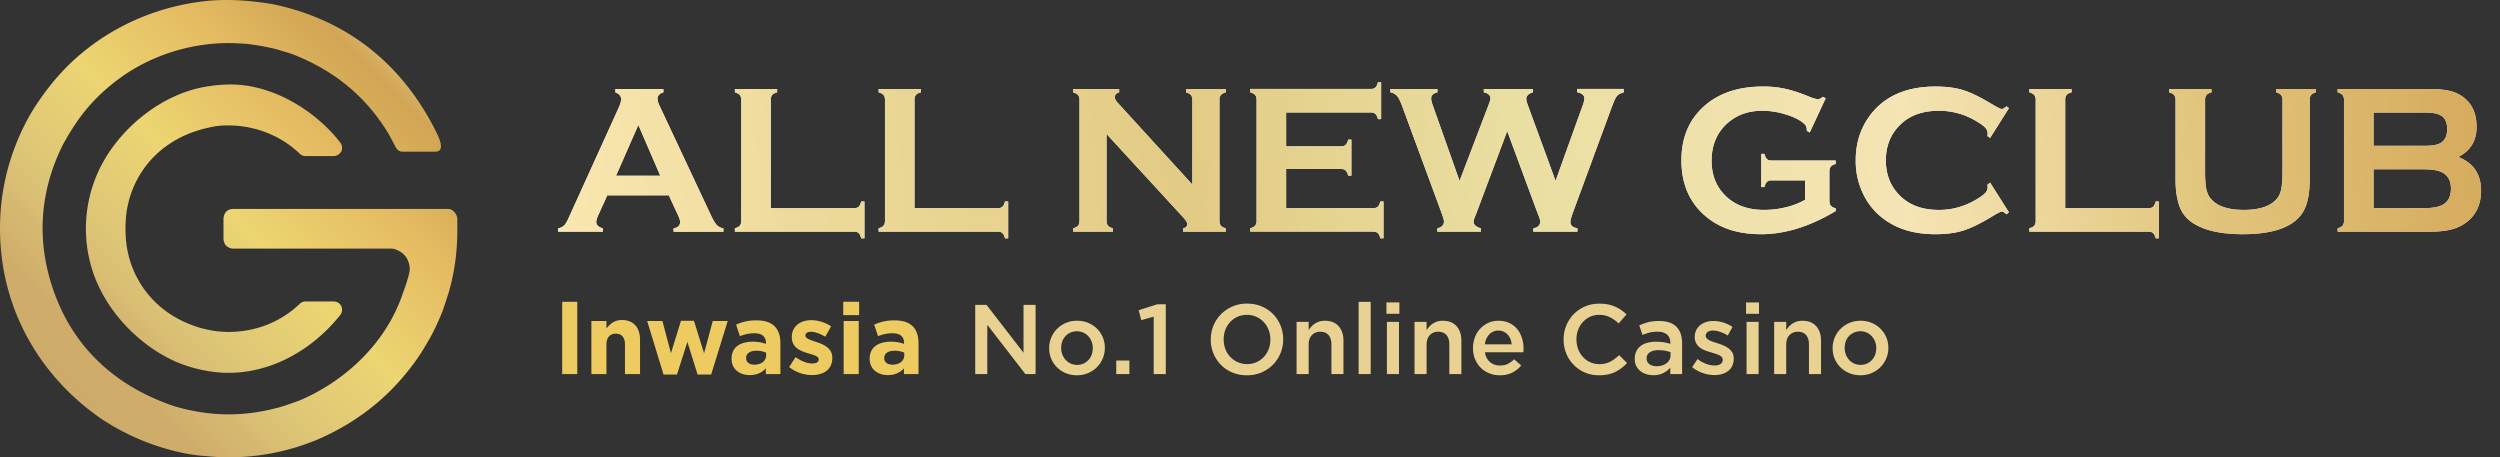 <svg xmlns="http://www.w3.org/2000/svg" xmlns:xlink="http://www.w3.org/1999/xlink" width="164" height="30"><rect width="100%" height="100%" fill="#333333" stroke="none"/><defs><linearGradient id="a" x1="0%" x2="100%" y1="100%" y2="0%"><stop offset="0%" stop-color="#CCAA69"/><stop offset="22.476%" stop-color="#CFAC6A"/><stop offset="35.7%" stop-color="#DDC577"/><stop offset="52.313%" stop-color="#ECD572"/><stop offset="68.866%" stop-color="#E5BC62"/><stop offset="83.046%" stop-color="#D1A554"/><stop offset="100%" stop-color="#FDF9CE"/></linearGradient><linearGradient id="c" x1="100%" x2="0%" y1="49.671%" y2="50.329%"><stop offset="0%" stop-color="#D6AB5D"/><stop offset="14.415%" stop-color="#E1C57C"/><stop offset="30%" stop-color="#F5E4B4"/><stop offset="49.726%" stop-color="#EADFA2"/><stop offset="67.442%" stop-color="#E2CB84"/><stop offset="87%" stop-color="#EDDA9A"/><stop offset="100%" stop-color="#FAE7B1"/></linearGradient><path id="b" d="M43.873 12.813h-4.036l-.597 1.316c-.083.183-.125.327-.125.431 0 .201.146.341.435.419v.219h-2.938v-.219a.767.767 0 00.398-.192c.091-.092.195-.27.312-.534l3.267-7.191c.103-.228.156-.411.156-.548 0-.21-.127-.361-.377-.453v-.218h3.15v.218c-.255.079-.384.213-.384.405 0 .132.04.284.124.454l3.384 7.212c.143.306.269.514.377.627a.79.79 0 00.437.221v.22h-3.27v-.22c.286-.049.43-.191.43-.424 0-.096-.044-.237-.13-.424l-.612-1.319zm-.557-1.283l-1.44-3.332-1.465 3.332h2.904zm7.247 2.126h5.46c.134 0 .236-.032.306-.096.071-.065.127-.178.17-.344h.209v2.42h-.209c-.044-.165-.099-.279-.17-.343-.07-.065-.17-.096-.306-.096h-7.815v-.22c.157-.045.264-.104.326-.178.062-.073.092-.18.092-.322V6.558c0-.141-.03-.249-.092-.322-.062-.074-.17-.132-.325-.179v-.219h2.771v.219c-.155.04-.265.099-.325.174-.062.075-.092.184-.092.325v7.1zm9.43 0h5.46c.133 0 .235-.032.305-.096.071-.065.127-.178.17-.344h.209v2.42h-.209c-.043-.165-.099-.279-.17-.343-.07-.065-.17-.096-.305-.096h-7.816v-.22c.157-.045.264-.104.326-.178.062-.073.091-.18.091-.322V6.558c0-.141-.03-.249-.091-.322-.062-.074-.17-.132-.325-.179v-.219h2.772v.219c-.156.04-.266.099-.326.174-.062.075-.092.184-.092.325v7.1zM72.59 8.789v5.689c0 .143.03.249.092.322.061.074.169.132.325.179v.219h-2.61v-.219c.156-.045.264-.105.326-.178.061-.074.091-.18.091-.323V6.553c0-.136-.03-.242-.091-.314-.062-.072-.17-.133-.326-.179v-.219h3.02v.219c-.187.051-.281.156-.281.315 0 .11.061.231.183.363l4.9 5.369V6.554a.486.486 0 00-.091-.316c-.06-.072-.17-.132-.326-.178v-.219h2.61v.219c-.156.045-.265.105-.325.179a.478.478 0 00-.091.314v7.925c0 .143.031.249.091.322.06.074.17.132.326.179v.219h-2.8v-.219c.183-.04.273-.14.273-.294 0-.091-.106-.25-.317-.48L72.59 8.789zm11.78 2.297v2.569h5.713c.13 0 .23-.032.298-.096.071-.063.126-.179.17-.344h.208v2.42h-.208c-.044-.165-.099-.28-.17-.344a.427.427 0 00-.298-.096h-8.07v-.219c.156-.045.266-.105.327-.179a.496.496 0 00.092-.322V6.557a.5.5 0 00-.092-.323c-.061-.074-.17-.132-.327-.178v-.22h7.913c.13 0 .229-.031.3-.097.069-.064.126-.18.167-.342h.209v2.42h-.209c-.041-.163-.099-.277-.168-.343a.428.428 0 00-.3-.097H84.37v2.221h3.604c.13 0 .23-.031.299-.096.069-.064.126-.178.169-.343h.209v2.365h-.209c-.043-.158-.1-.272-.17-.338-.069-.066-.167-.1-.298-.1H84.37zm14.503-2.482l-2.031 5.408c-.117.274-.175.447-.175.52 0 .21.16.358.481.445v.22h-2.86v-.22c.29-.06.436-.214.436-.466 0-.069-.061-.271-.183-.61l-2.546-6.905c-.125-.344-.24-.575-.341-.696a.768.768 0 00-.448-.243v-.219h3.089v.219c-.273.063-.41.198-.41.405 0 .105.035.256.106.453l1.756 4.952 1.902-4.98c.084-.215.124-.356.124-.425 0-.21-.147-.345-.436-.405v-.219h3.228v.219c-.296.082-.442.231-.442.446 0 .073.035.21.109.41l1.813 4.952 1.751-4.87c.093-.244.138-.423.138-.542 0-.201-.156-.335-.47-.397v-.22h3.054v.22c-.217.063-.366.146-.45.247-.082.1-.19.332-.325.692l-2.544 6.907c-.121.329-.183.549-.183.657 0 .224.156.365.464.418v.22h-2.898v-.22c.302-.049.456-.202.456-.459 0-.087-.068-.292-.203-.616l-1.962-5.298zm19.539 3.228h-2.196c-.133 0-.234.031-.302.096-.067.064-.123.178-.165.343h-.21v-2.179h.21c.043.17.098.284.165.345.068.063.167.093.302.093h4.212v.219c-.154.046-.263.105-.324.178-.062.072-.095.18-.095.322v1.92c0 .142.032.25.092.322.058.074.168.132.327.178v.171c-1.688 1.014-3.321 1.523-4.905 1.523-1.434 0-2.606-.358-3.511-1.077-1.142-.904-1.712-2.162-1.712-3.771 0-1.5.508-2.691 1.524-3.579.963-.841 2.242-1.261 3.84-1.261.507 0 .985.049 1.434.147.45.097.962.263 1.533.496.294.125.505.186.631.186.092 0 .197-.052.319-.157l.183.101-1.044 2.243-.19-.102c-.004-.15-.024-.258-.058-.324s-.112-.147-.234-.243c-.266-.208-.653-.387-1.164-.535a5.188 5.188 0 00-1.45-.223c-.927 0-1.698.275-2.309.822-.69.621-1.034 1.44-1.034 2.459 0 .986.337 1.782 1.008 2.39.617.557 1.428.835 2.435.835.489 0 .974-.06 1.452-.178.475-.119.89-.283 1.236-.488v-1.272zm12.141.151l1.236 1.95-.17.125c-.121-.12-.22-.178-.298-.178-.078 0-.297.109-.657.33-.745.454-1.374.758-1.884.917-.51.16-1.116.237-1.818.237-1.402 0-2.551-.349-3.45-1.048a4.345 4.345 0 01-1.25-1.515 4.972 4.972 0 01-.528-2.283c0-1.134.316-2.118.944-2.955.947-1.257 2.376-1.885 4.288-1.885.704 0 1.306.077 1.81.232.504.154 1.132.462 1.887.918.36.216.58.322.657.322.076 0 .177-.06.298-.178l.17.123-1.236 1.955-.176-.123c.009-.074.013-.134.013-.185a.54.54 0 00-.161-.372c-.109-.115-.302-.256-.581-.42a4.703 4.703 0 00-2.44-.684c-1.016 0-1.825.267-2.427.801-.712.626-1.067 1.443-1.067 2.453 0 1.008.356 1.825 1.067 2.45.602.534 1.411.801 2.426.801.86 0 1.673-.228 2.441-.685.279-.165.471-.305.58-.421a.545.545 0 00.162-.374c0-.05-.004-.11-.013-.178l.177-.13zm4.926 1.673h5.46c.135 0 .236-.032.306-.096.069-.063.124-.178.168-.344h.209v2.42h-.209c-.043-.165-.099-.279-.168-.343-.07-.063-.171-.096-.306-.096h-7.816v-.22c.156-.045.265-.104.327-.178.06-.073.091-.18.091-.322V6.558a.498.498 0 00-.091-.322c-.062-.074-.17-.132-.327-.179v-.219h2.773v.219c-.156.04-.266.099-.326.174a.505.505 0 00-.091.325v7.1zm16.035-7.097v5.246c0 .992-.172 1.734-.52 2.228-.626.886-1.916 1.33-3.874 1.33-1.413 0-2.496-.24-3.246-.72a2.164 2.164 0 01-.91-1.139c-.165-.475-.248-1.042-.248-1.699V6.56a.501.501 0 00-.091-.323c-.061-.074-.17-.132-.327-.178v-.22h2.773v.22c-.154.04-.262.098-.323.173a.503.503 0 00-.094.326v4.668c0 .54.029.938.084 1.197.058.258.162.474.32.648.416.466 1.128.699 2.135.699 1.01 0 1.723-.232 2.142-.699.151-.174.256-.39.311-.648.056-.258.086-.657.086-1.197V6.558a.498.498 0 00-.091-.322c-.062-.074-.17-.132-.327-.179v-.219h2.615v.219c-.156.045-.263.105-.325.178a.508.508 0 00-.09.324zm9.747 3.737c.999.398 1.497 1.134 1.497 2.208 0 .855-.29 1.526-.871 2.008a2.732 2.732 0 01-1.026.525c-.389.108-.869.161-1.442.161h-6.072v-.219c.156-.045.265-.105.327-.178a.5.5 0 00.091-.323V6.56a.501.501 0 00-.091-.323c-.062-.074-.17-.132-.327-.178v-.22h6.013c.578 0 1.042.047 1.394.137.351.091.659.247.924.466.525.436.786 1.061.786 1.878.001.917-.4 1.574-1.203 1.976zm-5.556-.733h3.404c.515 0 .875-.08 1.08-.24.229-.184.345-.467.345-.85 0-.393-.108-.673-.326-.84-.218-.166-.585-.25-1.1-.25h-3.403v2.18zm0 4.093h3.291c.612 0 1.053-.09 1.321-.267.31-.205.464-.541.464-1.008 0-.462-.155-.798-.464-1.008-.264-.178-.705-.267-1.321-.267h-3.291v2.55z"/></defs><g fill="none"><path fill="url(#a)" d="M13.53.067C13.977.02 14.423 0 14.87 0c1.023 0 2.044.11 3.054.278 4.884 1.027 8.472 3.944 10.682 8.358.143.287.67 1.313-.052 1.313h-2.158c-.389 0-.49-.43-.659-.71-.08-.157-.157-.288-.237-.445-1.379-2.298-3.32-3.968-5.84-5.046a7.889 7.889 0 00-1.132-.395c-.367-.132-.762-.211-1.132-.288-.394-.08-.788-.132-1.182-.185-.395-.027-.79-.053-1.21-.053-2.788 0-5.59.974-7.736 2.76-1.38 1.126-2.278 2.325-3.132 3.889-1.37 2.714-1.697 5.643-.952 8.506 1.14 4.4 4.12 7.292 8.294 8.681 2.398.685 4.601.7 7.05 0 .395-.132.764-.263 1.132-.395 3.055-1.306 5.696-3.823 6.762-7.016.163-.433.307-.864.42-1.314a1.256 1.256 0 00-.009-.63c-.133-.518-.463-.807-.965-.974-.105-.025-.21-.025-.315-.025H15.319c-.255 0-.522-.145-.607-.394-.025-.08-.051-.159-.051-.263v-1.314c0-.08.026-.159.051-.237.095-.28.332-.393.607-.393h14.024c.078 0 .156 0 .209.025.246.082.448.386.448.63v.711c0 1.402-.167 2.722-.553 4.073-.131.419-.263.815-.394 1.207-.323.806-.65 1.52-1.105 2.26-.293.513-.61.978-.958 1.432a15.038 15.038 0 01-2.255 2.388 15.57 15.57 0 01-3.997 2.437A15.07 15.07 0 0115.004 30c-.5 0-.975-.027-1.474-.08-1.377-.07-3.003-.532-4.262-1.05a15.484 15.484 0 01-2.579-1.367C2.365 24.533-.122 19.852.005 14.62c.055-2.3.612-4.523 1.751-6.697.436-.826 1.03-1.68 1.615-2.408C5.862 2.418 9.561.485 13.531.067zm-.083 5.628c.551-.095 1.14-.153 1.682-.153l.207.002c2.691.08 5.386 1.751 6.981 3.801a.58.58 0 01.08.578c-.107.183-.29.314-.501.314h-1.842a.534.534 0 01-.394-.156c-1.388-1.336-3.287-1.95-5.107-1.842-.41.024-.733.097-1.132.196-1.642.411-2.88 1.256-3.734 2.302a6.494 6.494 0 00-1.292 2.675c-.223.992-.215 2.236.01 3.219.469 2.046 1.85 3.679 3.775 4.527 1.236.544 2.51.74 3.85.541a6.633 6.633 0 003.63-1.764.535.535 0 01.394-.157h1.842c.21 0 .394.105.5.315a.583.583 0 01-.079.578c-1.434 1.79-3.426 3.151-5.656 3.612a7.996 7.996 0 01-2.119.162 9.164 9.164 0 01-3.095-.756 9.802 9.802 0 01-1.931-1.173c-1.517-1.163-2.755-2.79-3.372-4.532a9.019 9.019 0 01.175-6.431c1.168-2.839 4.062-5.321 7.128-5.858z"/><use fill="#FFF" fill-opacity=".9" xlink:href="#b"/><use fill="url(#c)" xlink:href="#b"/><path fill="#EECB60" d="M36.88 19.796h.989v4.744h-.989v-4.744zm1.914 1.261h.988v.494c.228-.293.52-.56 1.021-.56.747 0 1.184.494 1.184 1.293v2.256h-.989v-1.944c0-.468-.22-.708-.597-.708s-.618.24-.618.708v1.944h-.987v-3.483h-.002zm3.66 0h1.001l.56 2.112.657-2.125h.852l.663 2.131.571-2.118h.981l-1.086 3.51h-.891l-.669-2.139-.683 2.139h-.883l-1.072-3.51zm5.537 2.483v-.014c0-.76.578-1.111 1.404-1.111.351 0 .604.058.852.143V22.5c0-.41-.254-.637-.748-.637-.377 0-.644.072-.962.187l-.248-.753a3.06 3.06 0 011.352-.28c.538 0 .93.142 1.176.39.26.26.377.643.377 1.111v2.022h-.956v-.377c-.24.267-.572.442-1.053.442-.656 0-1.194-.377-1.194-1.066zm2.268-.229v-.174c-.17-.079-.39-.13-.63-.13-.423 0-.682.168-.682.48v.014c0 .266.22.421.54.421.46 0 .772-.253.772-.61zm1.509.768l.423-.65c.377.274.774.415 1.098.415.285 0 .416-.104.416-.26v-.013c0-.216-.34-.285-.722-.404-.487-.144-1.04-.37-1.04-1.047v-.013c0-.708.572-1.104 1.276-1.104.44 0 .922.15 1.3.404l-.377.682c-.343-.201-.688-.325-.942-.325-.24 0-.364.103-.364.24v.013c0 .195.331.287.71.416.487.162 1.053.397 1.053 1.033v.014c0 .773-.578 1.123-1.332 1.123a2.423 2.423 0 01-1.499-.524zm3.55-4.284h1.04v.878h-1.04v-.877zm.026 1.262h.989v3.483h-.989v-3.483zm1.707 2.483v-.014c0-.76.578-1.111 1.404-1.111.351 0 .605.058.852.143V22.5c0-.41-.254-.637-.748-.637-.377 0-.644.072-.962.187l-.248-.753a3.06 3.06 0 011.352-.28c.538 0 .93.142 1.176.39.26.26.377.643.377 1.111v2.022h-.956v-.377c-.24.267-.572.442-1.053.442-.655 0-1.194-.377-1.194-1.066zm2.268-.229v-.174c-.17-.079-.39-.13-.63-.13-.423 0-.682.168-.682.48v.014c0 .266.22.421.54.421.46 0 .772-.253.772-.61z"/><path fill="#E9D192" d="M63.975 19.998h.74l2.428 3.141v-3.141h.792v4.542h-.668l-2.5-3.231v3.231h-.792v-4.542zm6.666 4.62a1.835 1.835 0 01-1.301-.519 1.751 1.751 0 01-.515-1.253v-.013a1.772 1.772 0 01.522-1.263 1.828 1.828 0 011.307-.529c.264 0 .508.046.731.139a1.745 1.745 0 011.093 1.64v.013a1.785 1.785 0 01-.521 1.256 1.84 1.84 0 01-1.316.529zm.013-.681c.16 0 .303-.03.43-.088a1.02 1.02 0 00.531-.584c.047-.132.07-.271.07-.417v-.014a1.12 1.12 0 00-.292-.778 1.002 1.002 0 00-.752-.324 1.003 1.003 0 00-.749.321.992.992 0 00-.206.346 1.267 1.267 0 00-.071.422v.013a1.13 1.13 0 00.293.775.997.997 0 00.746.328zm2.572-.287h.862v.89h-.862v-.89zm2.458-2.875l-.817.227-.17-.65 1.22-.39h.558v4.576h-.792v-3.763h.001zm6.114 3.843c-.35 0-.67-.061-.962-.184a2.293 2.293 0 01-.746-.503 2.344 2.344 0 01-.663-1.65v-.014a2.332 2.332 0 01.668-1.651 2.371 2.371 0 011.714-.699c.349 0 .67.061.96.186.289.123.538.29.746.502a2.359 2.359 0 01.662 1.649v.013a2.353 2.353 0 01-.668 1.654 2.428 2.428 0 01-.752.51 2.399 2.399 0 01-.959.187zm.013-.732a1.474 1.474 0 001.098-.471c.134-.144.237-.315.314-.51.075-.194.112-.402.112-.623v-.013a1.74 1.74 0 00-.112-.625 1.537 1.537 0 00-.805-.86 1.472 1.472 0 00-.62-.13c-.224 0-.43.041-.617.125a1.54 1.54 0 00-.483.344 1.593 1.593 0 00-.313.51 1.726 1.726 0 00-.113.623v.013c0 .22.038.429.113.627a1.516 1.516 0 001.427.99zm3.245-2.772h.792v.537c.055-.084.117-.16.183-.232a1.219 1.219 0 01.523-.329c.105-.032.225-.048.36-.048.389 0 .688.118.9.357.212.237.317.558.317.96v2.181h-.79v-1.942c0-.269-.065-.474-.191-.618-.126-.146-.306-.218-.537-.218a.735.735 0 00-.553.222c-.142.15-.212.357-.212.625v1.93h-.792v-3.425zm4.07-1.311h.791v4.737h-.791v-4.737zm1.823.037h.851v.747h-.85v-.747zm.032 1.274h.792v3.426h-.792v-3.426zm1.812 0h.79v.537c.058-.084.119-.16.185-.232a1.195 1.195 0 01.523-.329c.106-.032.225-.048.359-.048.388 0 .688.118.9.357.213.237.318.558.318.96v2.181h-.792v-1.942c0-.269-.063-.474-.189-.618-.127-.146-.306-.218-.537-.218a.737.737 0 00-.553.222c-.141.15-.213.357-.213.625v1.93h-.791v-3.425zm5.595 3.504c-.246 0-.477-.042-.692-.129a1.706 1.706 0 01-.558-.364 1.732 1.732 0 01-.373-.561 1.868 1.868 0 01-.136-.724v-.013c0-.246.04-.477.122-.695a1.682 1.682 0 01.878-.951c.203-.093.427-.139.673-.139.273 0 .513.05.719.15.206.1.376.232.513.402.136.17.238.364.307.588.071.224.104.459.104.705 0 .035 0 .07-.003.107-.001.035-.006.075-.01.114h-2.519c.044.282.156.496.336.646.178.15.396.223.653.223.195 0 .362-.034.505-.103a1.62 1.62 0 00.422-.306l.462.41c-.164.193-.36.349-.588.467a1.799 1.799 0 01-.815.173zm.778-2.031a1.26 1.26 0 00-.085-.352.9.9 0 00-.175-.285.812.812 0 00-.61-.263.788.788 0 00-.6.249 1.127 1.127 0 00-.287.652h1.757v-.001zm5.725 2.031c-.334 0-.641-.06-.922-.181a2.287 2.287 0 01-1.219-1.239 2.392 2.392 0 01-.177-.916v-.013c0-.324.059-.628.174-.91.115-.284.278-.533.486-.748.209-.214.456-.382.741-.505.285-.125.602-.186.948-.186.209 0 .398.018.569.052a2.28 2.28 0 01.865.37c.122.087.236.181.344.285l-.514.59a2.515 2.515 0 00-.577-.407 1.505 1.505 0 00-.694-.156 1.42 1.42 0 00-.6.125 1.503 1.503 0 00-.788.854 1.725 1.725 0 00-.111.623v.013c0 .22.036.429.111.627.073.197.177.369.31.516.135.149.293.264.477.347.185.085.385.127.6.127.278 0 .515-.054.715-.159.199-.105.397-.25.59-.432l.514.52a2.676 2.676 0 01-.777.589c-.149.07-.31.124-.484.162-.176.034-.37.052-.581.052zm4.68-.078v-.421a1.414 1.414 0 01-1.111.493c-.163 0-.319-.024-.467-.069a1.153 1.153 0 01-.386-.201c-.111-.09-.2-.2-.267-.331a.987.987 0 01-.1-.458v-.014c0-.19.034-.355.103-.496a.965.965 0 01.288-.351 1.3 1.3 0 01.442-.207 2.16 2.16 0 01.554-.069c.209 0 .384.014.53.039.145.026.285.06.418.104v-.067c0-.236-.072-.418-.218-.544-.145-.125-.353-.188-.626-.188-.195 0-.368.02-.52.059a3.308 3.308 0 00-.462.156l-.214-.63c.19-.087.386-.156.585-.208.2-.052.44-.079.72-.079.51 0 .89.128 1.135.38.247.254.371.609.371 1.068v2.031h-.776v.003zm.019-1.434a2.015 2.015 0 00-.353-.098 2.393 2.393 0 00-.431-.037c-.246 0-.44.046-.578.142a.448.448 0 00-.209.39v.014c0 .163.063.29.192.377.128.087.284.13.47.13.129 0 .249-.018.36-.053a.919.919 0 00.288-.146.636.636 0 00.259-.521v-.198h.002zm2.87 1.498a2.29 2.29 0 01-.75-.13 2.463 2.463 0 01-.706-.387l.35-.532c.186.137.377.242.569.313.193.072.377.108.555.108.168 0 .298-.033.393-.1a.314.314 0 00.139-.269v-.014a.25.25 0 00-.062-.168.478.478 0 00-.167-.123 2.198 2.198 0 00-.247-.097l-.289-.09a4.776 4.776 0 01-.38-.123 1.46 1.46 0 01-.343-.184.964.964 0 01-.249-.282.825.825 0 01-.097-.415v-.013a.963.963 0 01.354-.763c.109-.092.24-.16.39-.209.15-.047.307-.07.475-.07.218 0 .435.034.657.103.22.07.421.167.603.288l-.312.561a2.672 2.672 0 00-.5-.237 1.415 1.415 0 00-.468-.087c-.151 0-.27.031-.352.096a.296.296 0 00-.127.246v.014c0 .06.022.112.066.157a.592.592 0 00.17.123c.072.036.155.072.246.104l.288.094c.127.037.252.084.377.136.126.052.24.116.342.191.1.077.184.167.25.276.065.108.096.24.096.396v.012c0 .181-.031.34-.096.473a.95.95 0 01-.27.334c-.115.088-.25.156-.406.201a1.798 1.798 0 01-.5.068zm2.082-4.764h.849v.747h-.85v-.747zm.032 1.274h.791v3.426h-.79v-3.426zm1.811 0h.79v.537c.058-.084.119-.16.185-.232a1.195 1.195 0 01.523-.329c.106-.032.226-.048.359-.048.388 0 .688.118.9.357.213.237.318.558.318.96v2.181h-.792v-1.942c0-.269-.063-.474-.189-.618-.127-.146-.306-.218-.537-.218a.737.737 0 00-.553.222c-.141.15-.213.357-.213.625v1.93h-.791v-3.425zm5.653 3.504a1.856 1.856 0 01-1.302-.519 1.751 1.751 0 01-.515-1.253v-.013a1.772 1.772 0 01.523-1.263 1.833 1.833 0 011.308-.529c.264 0 .507.046.729.139.222.095.415.22.578.384a1.748 1.748 0 01.517 1.256v.013c0 .242-.047.471-.141.687a1.77 1.77 0 01-.964.956 1.85 1.85 0 01-.733.142zm.013-.681c.157 0 .301-.03.427-.088a1.018 1.018 0 00.534-.584c.046-.132.07-.271.07-.417v-.014a1.153 1.153 0 00-.294-.778.994.994 0 00-.751-.324 1.006 1.006 0 00-.749.321.963.963 0 00-.206.346 1.267 1.267 0 00-.071.422v.013a1.147 1.147 0 00.294.775c.093.101.202.181.33.24a.983.983 0 00.415.088z"/></g></svg>